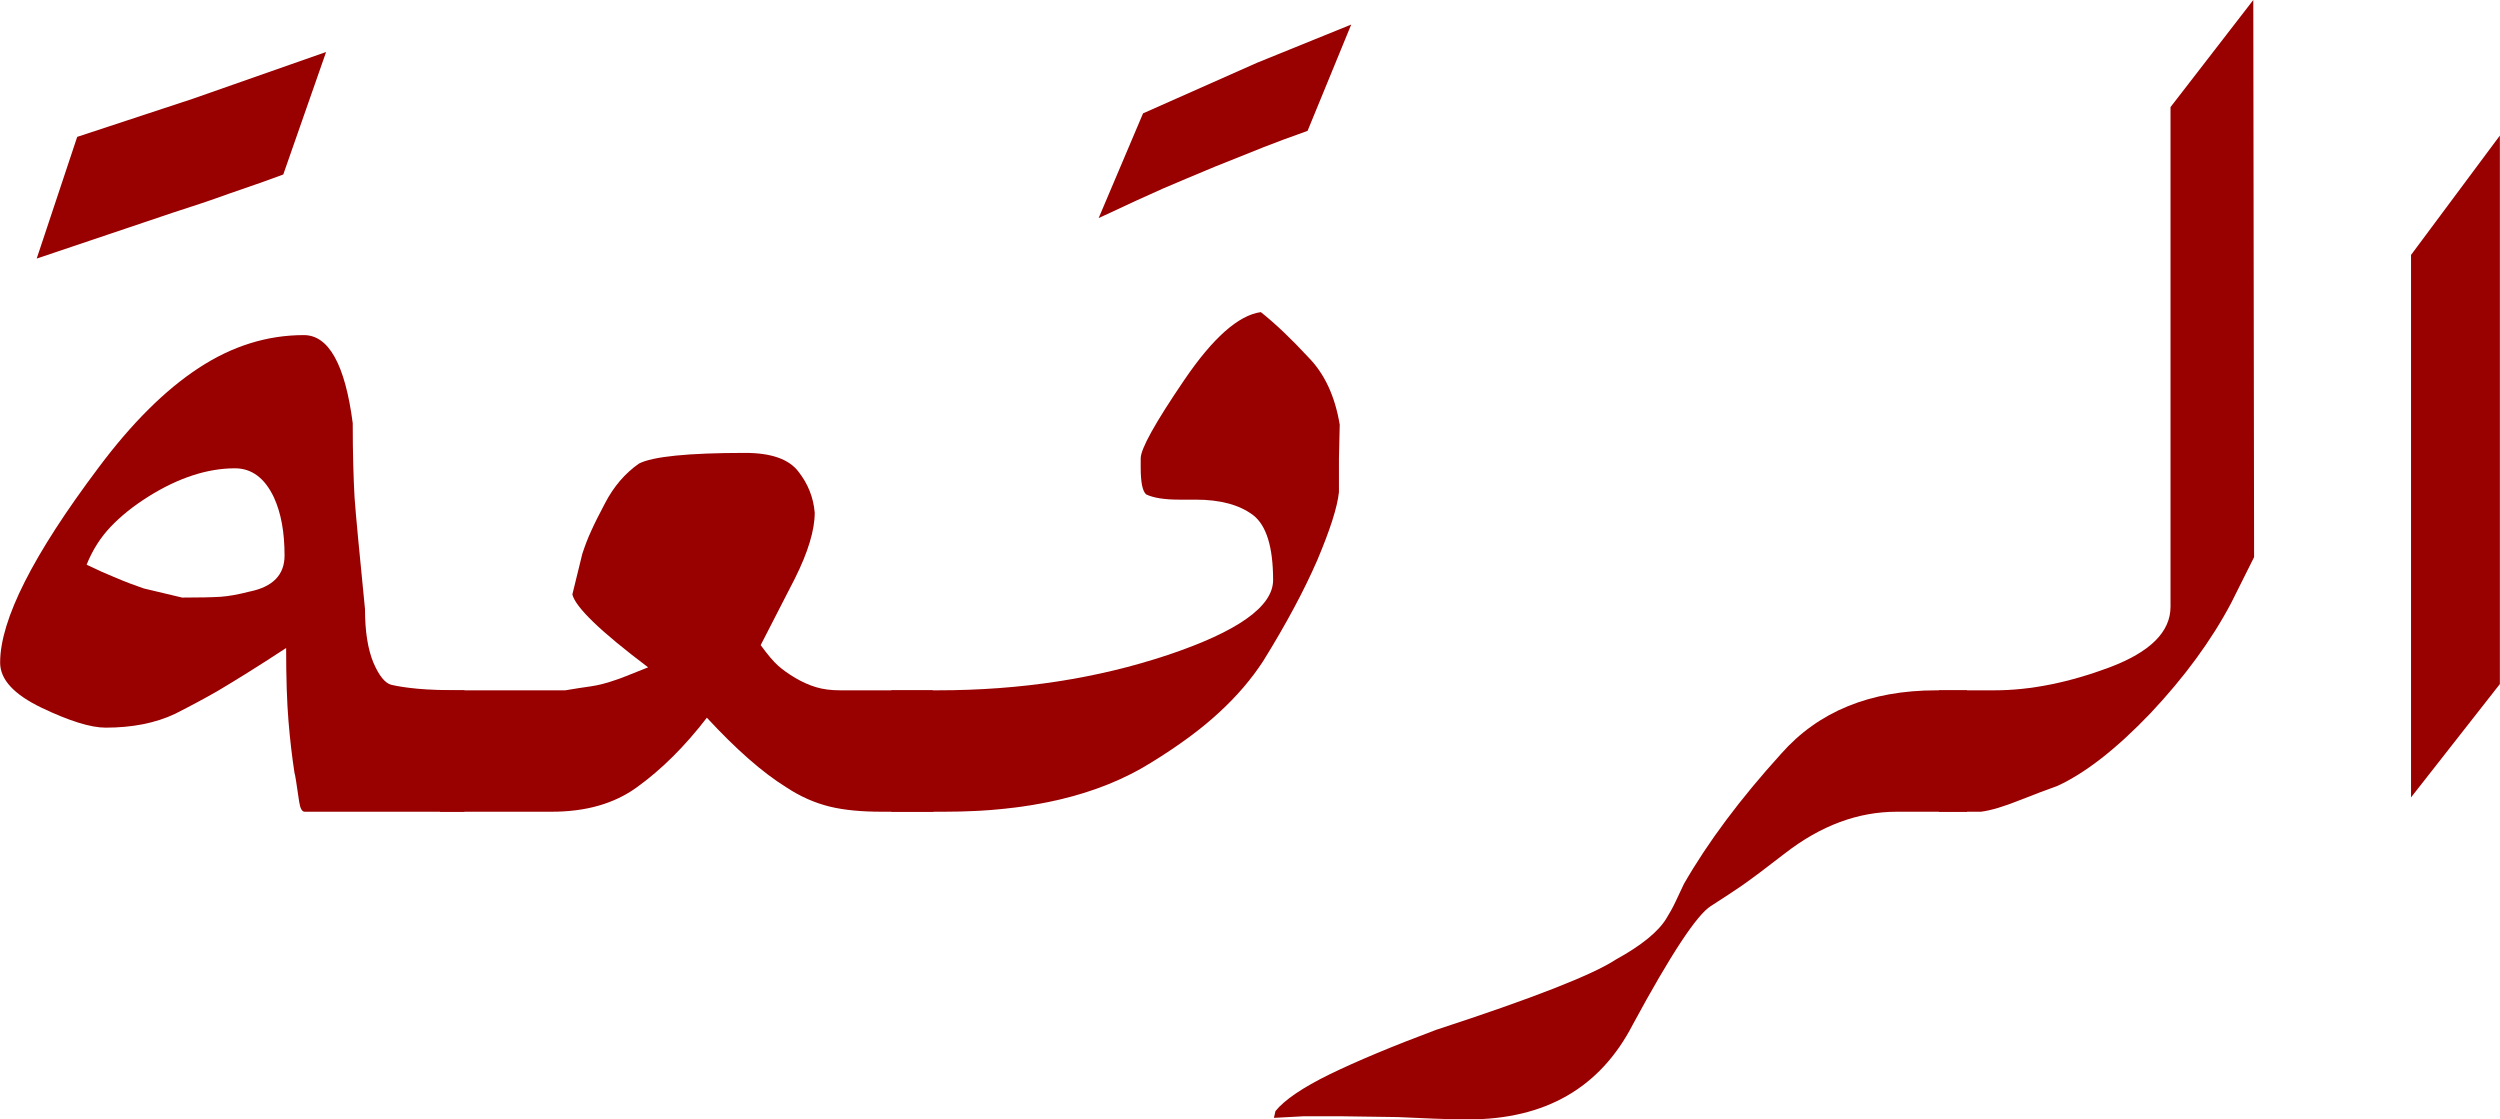 <?xml version="1.0" encoding="UTF-8"?>
<!DOCTYPE svg PUBLIC "-//W3C//DTD SVG 1.1//EN" "http://www.w3.org/Graphics/SVG/1.1/DTD/svg11.dtd">
<!-- Creator: CorelDRAW X7 -->
<svg xmlns="http://www.w3.org/2000/svg" xml:space="preserve" width="8.375mm" height="3.75mm" version="1.1" style="shape-rendering:geometricPrecision; text-rendering:geometricPrecision; image-rendering:optimizeQuality; fill-rule:evenodd; clip-rule:evenodd"
viewBox="0 0 448086 200657"
 xmlns:xlink="http://www.w3.org/1999/xlink">
 <defs>
  <style type="text/css">
   <![CDATA[
    .fil0 {fill:#990000;fill-rule:nonzero}
   ]]>
  </style>
 </defs>
 <g id="Layer_x0020_1">
  <path class="fil0" d="M58430 9320l-7677 21958c-1686,652 -4869,1776 -9647,3413 -3371,1220 -6741,2344 -10112,3419l-24440 8239 7260 -21813 20738 -6837 23878 -8379zm-7447 90259c0,-4119 -605,-7581 -1916,-10438 -1642,-3462 -3980,-5195 -6976,-5195 -4917,0 -10112,1685 -15500,5056 -2761,1733 -5008,3558 -6784,5430 -1782,1873 -3232,4120 -4307,6790 1915,936 3697,1728 5334,2386 1637,701 3280,1311 4917,1873l6880 1637c3093,0 5388,-48 6838,-139 1498,-97 3232,-423 5243,-937 4168,-845 6271,-2996 6271,-6463zm32257 45927l-28651 0c-466,0 -797,-562 -985,-1776 -465,-3280 -749,-5008 -840,-5195 -422,-2766 -797,-5854 -1075,-9272 -284,-3419 -423,-7769 -423,-13109 -5195,3419 -9314,5945 -12311,7726 -2204,1263 -4729,2622 -7586,4072 -3558,1685 -7726,2482 -12456,2482 -2664,0 -6458,-1171 -11465,-3558 -4965,-2386 -7448,-5056 -7448,-8100 0,-7678 5901,-19336 17651,-34969 5944,-7961 11936,-13906 17934,-17838 5992,-3933 12263,-5901 18865,-5901 4446,0 7394,5291 8753,15778 0,5478 139,9924 326,13295 236,3419 894,10064 1873,20037 0,4028 519,7212 1503,9598 1027,2386 2103,3697 3226,3981 1172,278 2718,513 4682,701 1969,187 4778,283 8427,283l0 21765z"/>
  <path id="1" class="fil0" d="M167325 145506l-9224 0c-3655,0 -6790,-278 -9460,-936 -2621,-653 -5195,-1777 -7677,-3414 -4307,-2669 -9037,-6837 -14280,-12503 -3933,5104 -8095,9272 -12595,12503 -4023,2900 -9079,4350 -15211,4350l-20042 0 0 -21765 19197 0c1124,0 2199,0 3280,0 1685,-283 3183,-519 4537,-706 1359,-187 2953,-605 4681,-1215 375,-96 2247,-845 5623,-2199 -8523,-6415 -13017,-10770 -13579,-13065l1777 -7255c471,-1450 984,-2809 1594,-4120 562,-1262 1402,-2948 2525,-5056 1547,-2948 3558,-5291 6041,-7025 2434,-1262 8801,-1915 19058,-1915 4633,0 7816,1124 9502,3323 1733,2199 2712,4633 2948,7394 0,3092 -1172,7025 -3558,11797l-6132 11942c1263,1733 2296,2948 3136,3697 797,701 1824,1450 3092,2199 1215,706 2434,1268 3697,1642 1215,375 2670,562 4307,562l16618 0 145 21765z"/>
  <path id="2" class="fil0" d="M242186 4403l-7823 19053c-3274,1171 -5944,2156 -7955,2953 -2012,792 -4821,1915 -8523,3413 -3649,1499 -6785,2857 -9454,3981 -2622,1172 -6463,2905 -11519,5291l7961 -18774 20459 -9079 16854 -6838zm-2060 71726l-139 6035 0 6041c-284,2718 -1595,6789 -3890,12220 -2338,5382 -5570,11423 -9689,18073 -2108,3226 -4730,6319 -7962,9267 -3183,2948 -7255,5944 -12214,8988 -9411,5853 -21728,8753 -37035,8753l-9459 0 0 -21765 8384 0c14793,0 28511,-2108 41149,-6324 12594,-4211 18913,-8705 18913,-13434 0,-5945 -1215,-9834 -3601,-11659 -2434,-1824 -5853,-2760 -10256,-2760l-2996 0c-2665,0 -4634,-327 -5896,-937 -659,-561 -985,-2156 -985,-4820l0 -1643c0,-1728 2622,-6415 7774,-13996 5147,-7587 9738,-11658 13761,-12220 2761,2199 5570,4917 8523,8100 2900,2948 4772,6977 5618,12081z"/>
  <path id="3" class="fil0" d="M352578 145506l-12595 0c-6977,0 -13622,2483 -20037,7448 -3370,2621 -5944,4542 -7677,5757 -1311,888 -3184,2156 -5618,3697 -2482,1546 -7164,8614 -13996,21256 -5853,11332 -15687,16993 -29496,16993 -1921,0 -4029,-43 -6228,-139 -2247,-91 -4398,-188 -6415,-279l-10112 -144 -6741 0 -5335 284 279 -1220c1637,-2012 4868,-4211 9737,-6597 4821,-2344 11193,-5013 19058,-7961 17367,-5666 28089,-9877 32208,-12595 4682,-2573 7678,-5056 9080,-7394 519,-845 1123,-1873 1685,-3093 610,-1262 1081,-2295 1455,-3087 4307,-7490 10112,-15264 17416,-23316 6693,-7587 15965,-11375 27853,-11375l5479 0 0 21765z"/>
  <path id="4" class="fil0" d="M404031 99863l-4119 8239c-3558,6742 -8427,13344 -14467,19759 -6089,6367 -11659,10716 -16667,13012 -1733,610 -4028,1498 -6789,2573 -2809,1124 -5104,1830 -6929,2060l-7538 0 0 -21765 9973 0c6506,0 13386,-1407 20646,-4120 7304,-2766 10910,-6366 10910,-10866l0 -89558 14836 -19197 144 99863z"/>
  <polygon id="5" class="fil0" points="448086,122618 432163,142933 432163,45697 448086,24301 "/>
 </g>
</svg>
